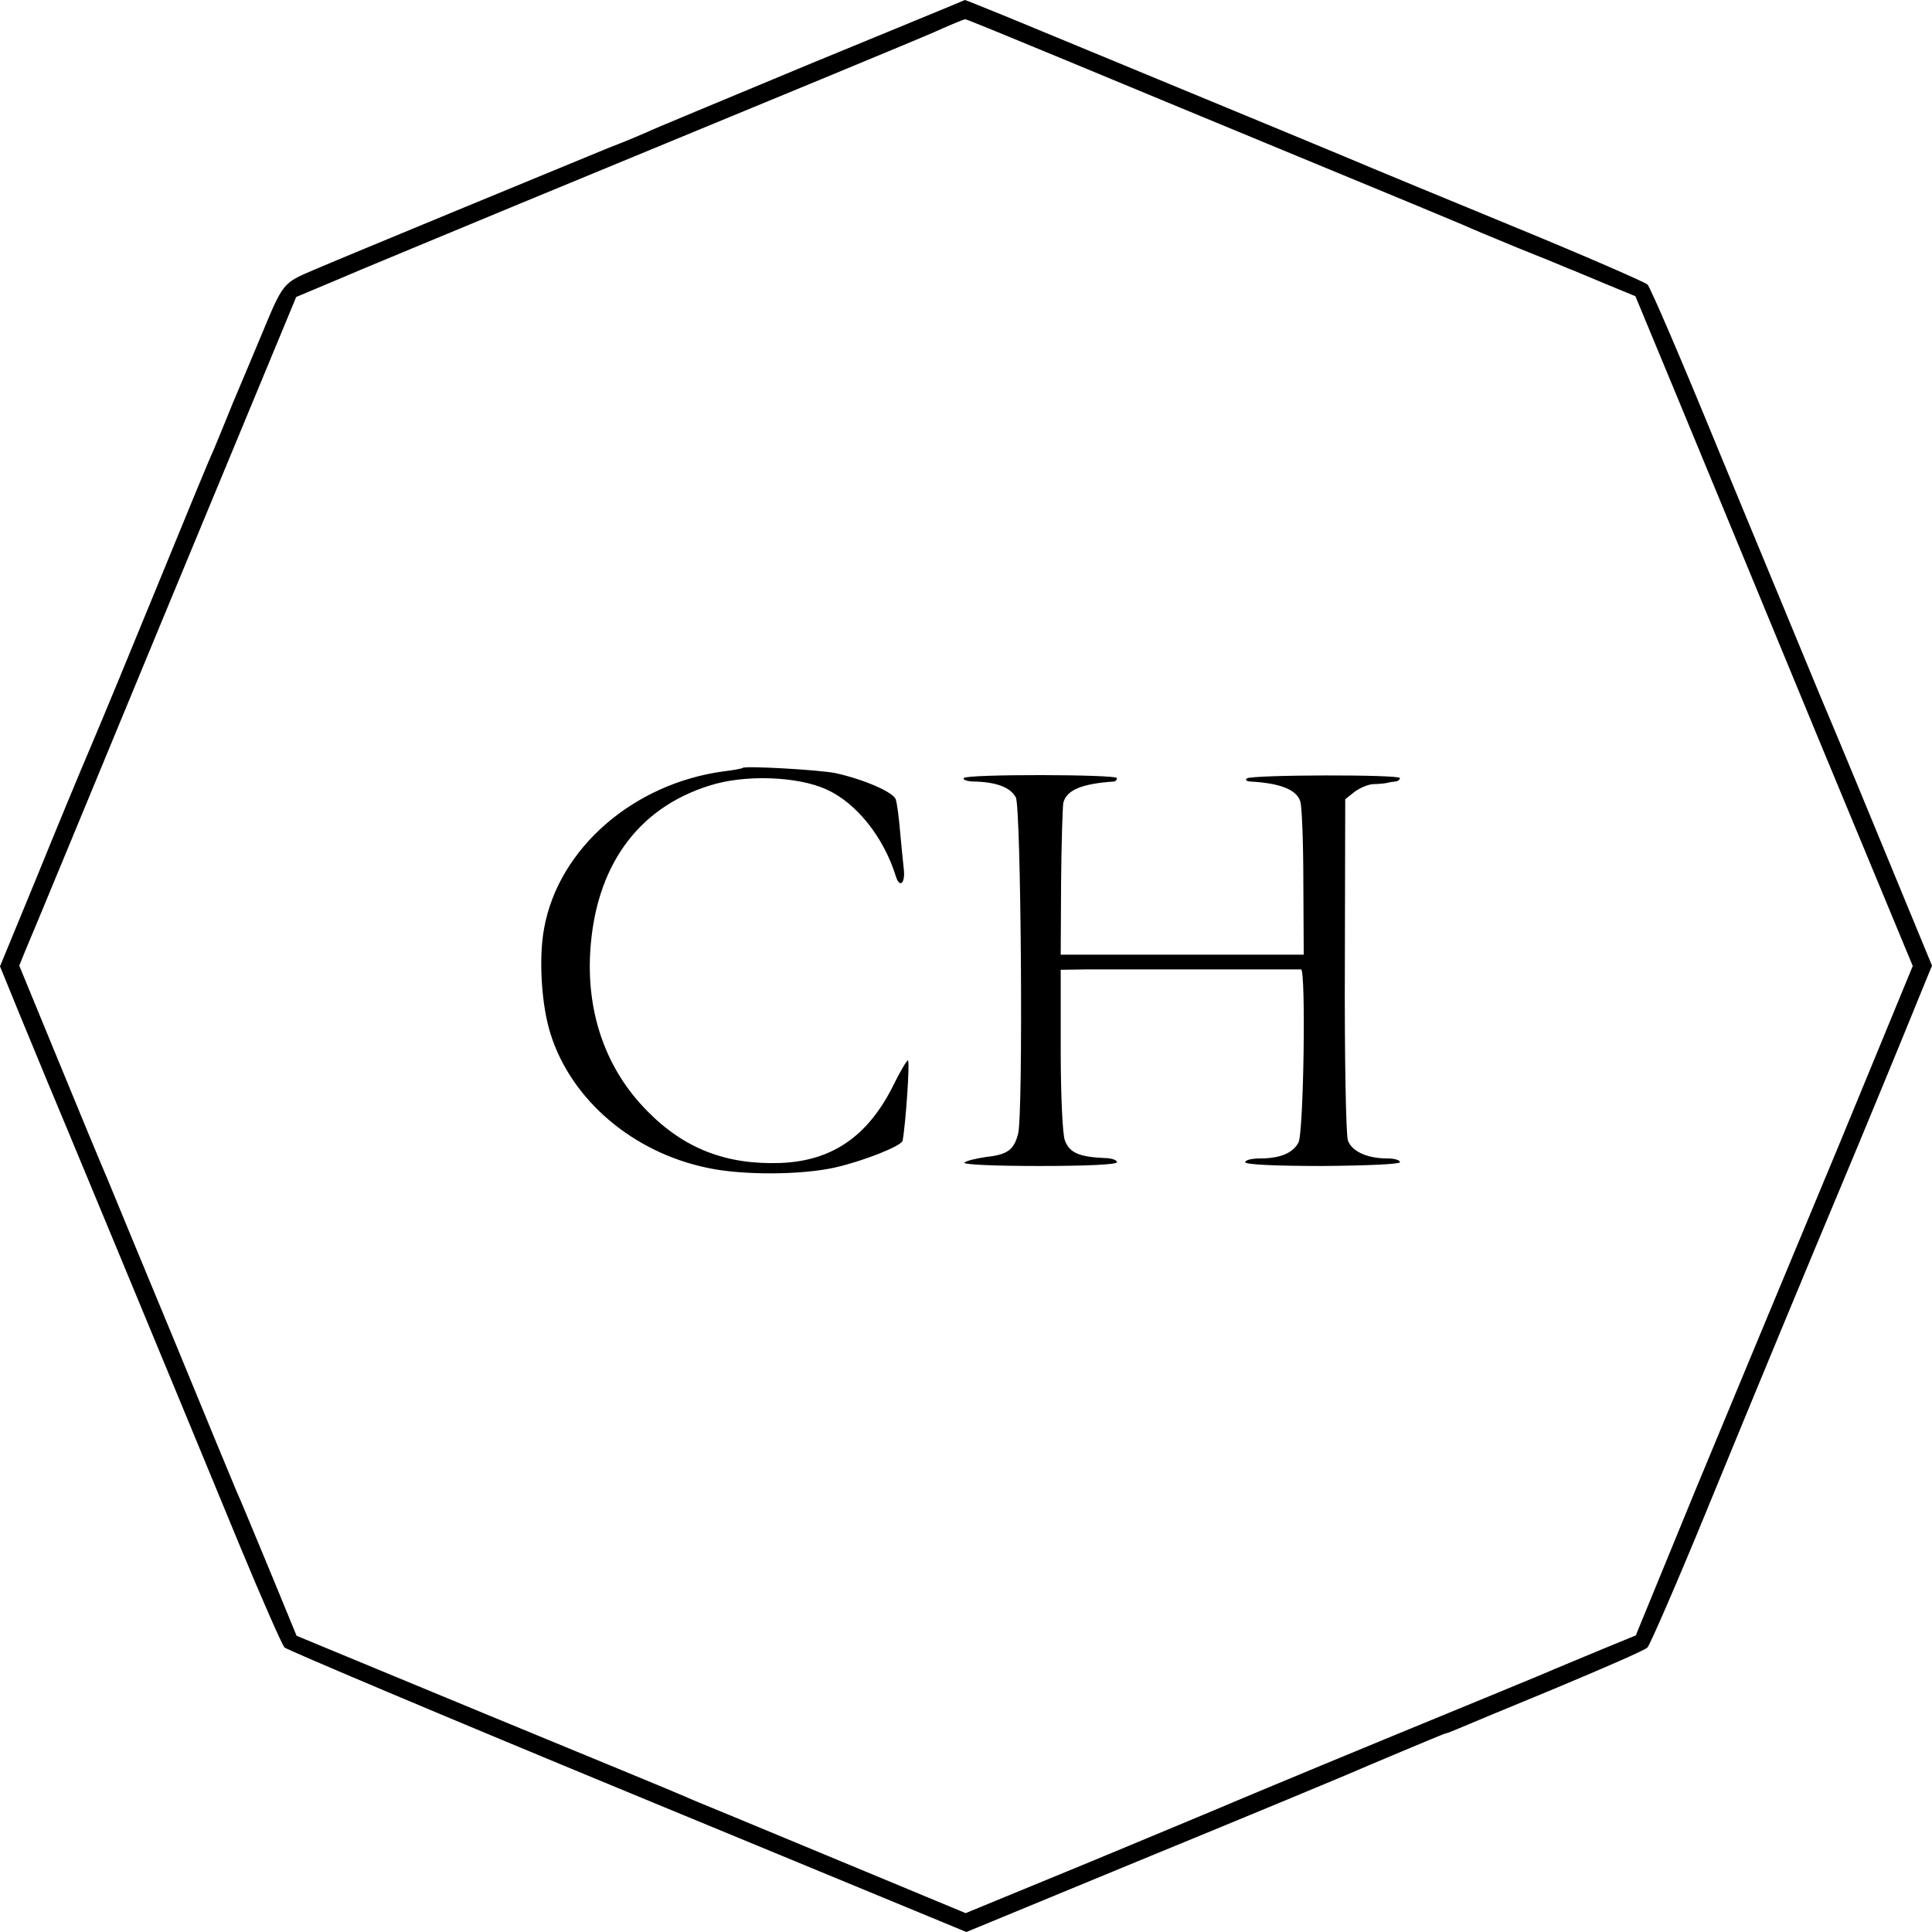 <?xml version="1.0" standalone="no"?>
<!DOCTYPE svg PUBLIC "-//W3C//DTD SVG 20010904//EN"
 "http://www.w3.org/TR/2001/REC-SVG-20010904/DTD/svg10.dtd">
<svg version="1.0" xmlns="http://www.w3.org/2000/svg"
 width="512pt" height="512pt" viewBox="0 0 512 512"
 preserveAspectRatio="xMidYMid meet">
<g transform="translate(0,512) scale(0.1,-0.1)"
fill="#000000" stroke="none">
<path d="M2145 4950 c-225 -94 -419 -174 -430 -180 -11 -5 -58 -25 -105 -43
-88 -36 -718 -296 -780 -323 -80 -34 -80 -34 -136 -169 -30 -71 -58 -139 -63
-150 -5 -11 -19 -45 -31 -75 -12 -30 -28 -68 -35 -85 -8 -16 -73 -174 -145
-350 -72 -176 -153 -372 -180 -435 -27 -63 -92 -220 -144 -348 l-96 -233 56
-137 c31 -75 62 -150 69 -167 13 -30 317 -762 512 -1235 58 -140 111 -260 117
-266 6 -6 415 -179 909 -383 l898 -371 487 201 c268 110 501 207 517 214 53
23 260 110 265 111 3 0 16 5 30 11 14 6 131 55 260 108 129 54 240 102 246
109 6 6 76 166 154 356 130 317 277 671 350 845 69 164 185 446 216 523 l34
83 -104 252 c-57 139 -144 349 -194 467 -49 118 -169 409 -267 645 -97 237
-182 435 -189 441 -6 6 -166 76 -356 154 -190 78 -358 148 -375 155 -25 11
-370 154 -958 397 -64 26 -118 48 -120 48 -1 -1 -186 -77 -412 -170z m683 9
c147 -61 436 -181 642 -266 206 -85 389 -161 405 -168 17 -8 82 -35 145 -61
63 -25 124 -50 135 -55 11 -4 56 -23 99 -41 l80 -33 112 -270 c61 -148 227
-548 367 -888 l256 -617 -195 -473 c-108 -259 -202 -485 -209 -502 -7 -16 -84
-203 -172 -414 l-158 -385 -90 -37 c-50 -21 -106 -44 -125 -52 -19 -9 -222
-92 -450 -186 -228 -94 -424 -176 -435 -181 -11 -5 -168 -70 -348 -145 l-328
-135 -267 111 c-147 61 -308 128 -359 149 -51 21 -105 43 -120 50 -15 7 -253
105 -527 218 l-500 207 -72 175 c-40 96 -79 191 -88 210 -8 19 -81 195 -161
390 -81 195 -162 391 -180 435 -19 44 -79 189 -134 323 l-100 243 15 37 c9 20
174 419 367 886 l352 849 100 42 c55 24 271 113 480 200 713 294 1080 446
1111 460 29 13 75 33 82 34 1 1 123 -49 270 -110z"/>
<path d="M1968 3085 c-2 -2 -24 -6 -49 -9 -241 -32 -439 -205 -477 -416 -15
-80 -7 -205 17 -280 55 -175 218 -314 416 -355 93 -20 249 -19 338 1 75 17
176 57 179 71 8 42 20 213 14 213 -3 0 -22 -32 -41 -71 -67 -132 -162 -196
-297 -201 -144 -5 -255 38 -353 138 -107 108 -160 254 -151 419 13 227 124
383 316 443 93 30 233 25 310 -10 80 -36 152 -127 184 -230 10 -33 26 -19 21
20 -2 20 -7 66 -10 102 -3 36 -8 72 -11 81 -5 19 -83 53 -159 70 -44 9 -240
20 -247 14z"/>
<path d="M2554 3058 c-3 -4 7 -8 23 -9 63 -1 100 -15 115 -42 14 -26 20 -842
6 -892 -11 -42 -28 -55 -84 -61 -27 -4 -53 -10 -58 -15 -6 -5 75 -9 197 -9
131 0 207 4 207 10 0 6 -15 11 -32 11 -68 3 -94 14 -106 47 -6 15 -11 118 -11
240 l0 212 70 1 c38 0 179 0 314 0 135 0 248 0 253 0 13 -2 7 -433 -7 -459
-15 -28 -49 -42 -102 -42 -21 0 -39 -4 -39 -10 0 -6 75 -10 205 -10 123 1 205
5 205 10 0 6 -15 10 -34 10 -53 0 -94 19 -104 48 -5 15 -9 220 -8 465 l1 439
24 19 c13 10 35 20 50 21 14 0 31 2 36 3 6 2 16 3 23 4 6 0 12 5 12 9 0 10
-396 9 -406 -1 -4 -4 -1 -7 7 -8 80 -4 125 -21 135 -53 4 -12 8 -108 8 -213
l1 -193 -322 0 -322 0 1 193 c1 105 4 200 6 210 9 33 47 50 135 56 4 1 7 4 7
9 0 10 -400 11 -406 0z"/>
</g>
</svg>
